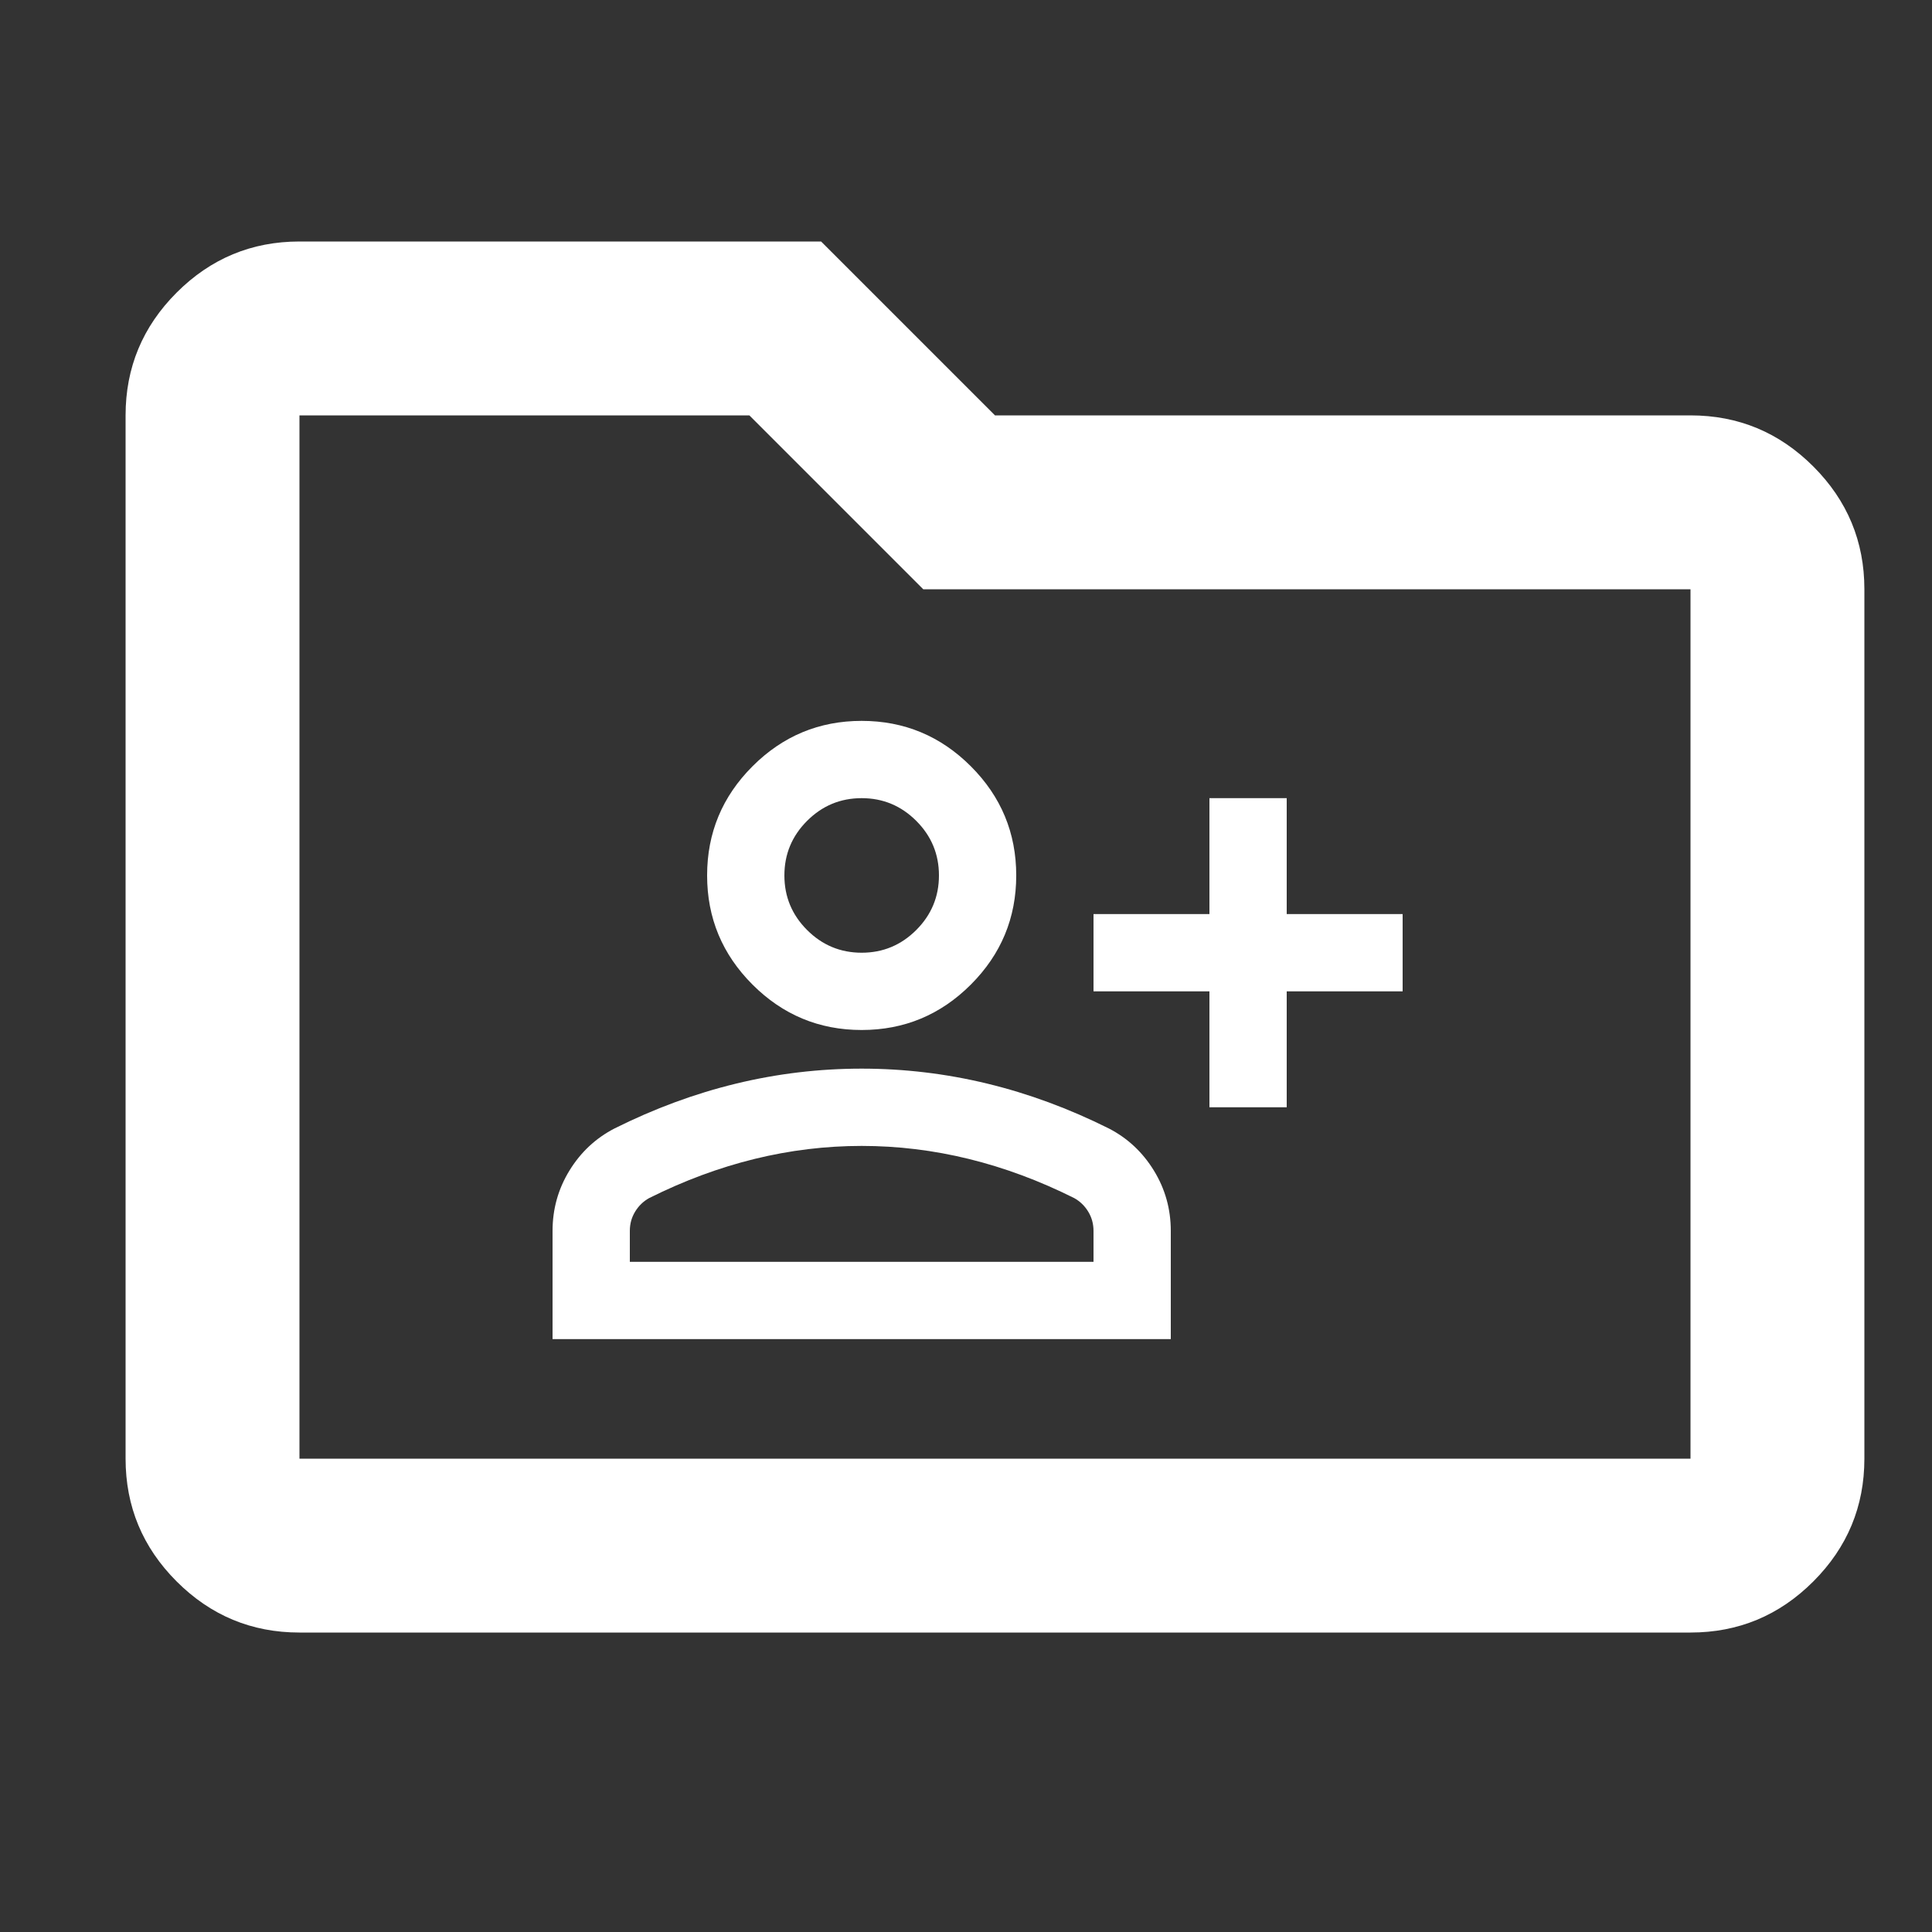 <?xml version="1.0" encoding="UTF-8" standalone="no"?>
<!DOCTYPE svg PUBLIC "-//W3C//DTD SVG 1.1//EN" "http://www.w3.org/Graphics/SVG/1.1/DTD/svg11.dtd">
<svg width="16" height="16" viewBox="0 0 16 16" version="1.1" xmlns="http://www.w3.org/2000/svg" xmlns:xlink="http://www.w3.org/1999/xlink" xml:space="preserve" xmlns:serif="http://www.serif.com/" style="fill-rule:evenodd;clip-rule:evenodd;stroke-linejoin:round;stroke-miterlimit:2;">
    <rect x="0" y="0" width="16" height="16" fill="#333333" stroke="none"/>
    <g transform="matrix(0.018,0,0,0.018,-0.4,16.4)">
        <path d="M160,-160C138,-160 119.167,-167.833 103.5,-183.5C87.833,-199.167 80,-218 80,-240L80,-720C80,-742 87.833,-760.833 103.5,-776.5C119.167,-792.167 138,-800 160,-800L400,-800L480,-720L800,-720C822,-720 840.833,-712.167 856.5,-696.5C872.167,-680.833 880,-662 880,-640L880,-240C880,-218 872.167,-199.167 856.5,-183.5C840.833,-167.833 822,-160 800,-160L160,-160ZM160,-240L800,-240L800,-640L447,-640L367,-720L160,-720L160,-240ZM160,-240L160,-720L160,-240Z" style="fill:white;fill-rule:nonzero;"/>
    </g>
    <g transform="matrix(0.008,0,0,0.008,4.256,12.37)">
        <path d="M720,-400L720,-520L600,-520L600,-600L720,-600L720,-720L800,-720L800,-600L920,-600L920,-520L800,-520L800,-400L720,-400ZM360,-480C316,-480 278.333,-495.667 247,-527C215.667,-558.333 200,-596 200,-640C200,-684 215.667,-721.667 247,-753C278.333,-784.333 316,-800 360,-800C404,-800 441.667,-784.333 473,-753C504.333,-721.667 520,-684 520,-640C520,-596 504.333,-558.333 473,-527C441.667,-495.667 404,-480 360,-480ZM40,-160L40,-272C40,-294.667 45.833,-315.5 57.5,-334.5C69.167,-353.5 84.667,-368 104,-378C145.333,-398.667 187.333,-414.167 230,-424.5C272.667,-434.833 316,-440 360,-440C404,-440 447.333,-434.833 490,-424.5C532.667,-414.167 574.667,-398.667 616,-378C635.333,-368 650.833,-353.5 662.5,-334.5C674.167,-315.5 680,-294.667 680,-272L680,-160L40,-160ZM120,-240L600,-240L600,-272C600,-279.333 598.167,-286 594.5,-292C590.833,-298 586,-302.667 580,-306C544,-324 507.667,-337.5 471,-346.5C434.333,-355.5 397.333,-360 360,-360C322.667,-360 285.667,-355.5 249,-346.5C212.333,-337.5 176,-324 140,-306C134,-302.667 129.167,-298 125.5,-292C121.833,-286 120,-279.333 120,-272L120,-240ZM360,-560C382,-560 400.833,-567.833 416.5,-583.5C432.167,-599.167 440,-618 440,-640C440,-662 432.167,-680.833 416.5,-696.5C400.833,-712.167 382,-720 360,-720C338,-720 319.167,-712.167 303.5,-696.5C287.833,-680.833 280,-662 280,-640C280,-618 287.833,-599.167 303.5,-583.5C319.167,-567.833 338,-560 360,-560Z" style="fill:white;fill-rule:nonzero;"/>
    </g>
</svg>
